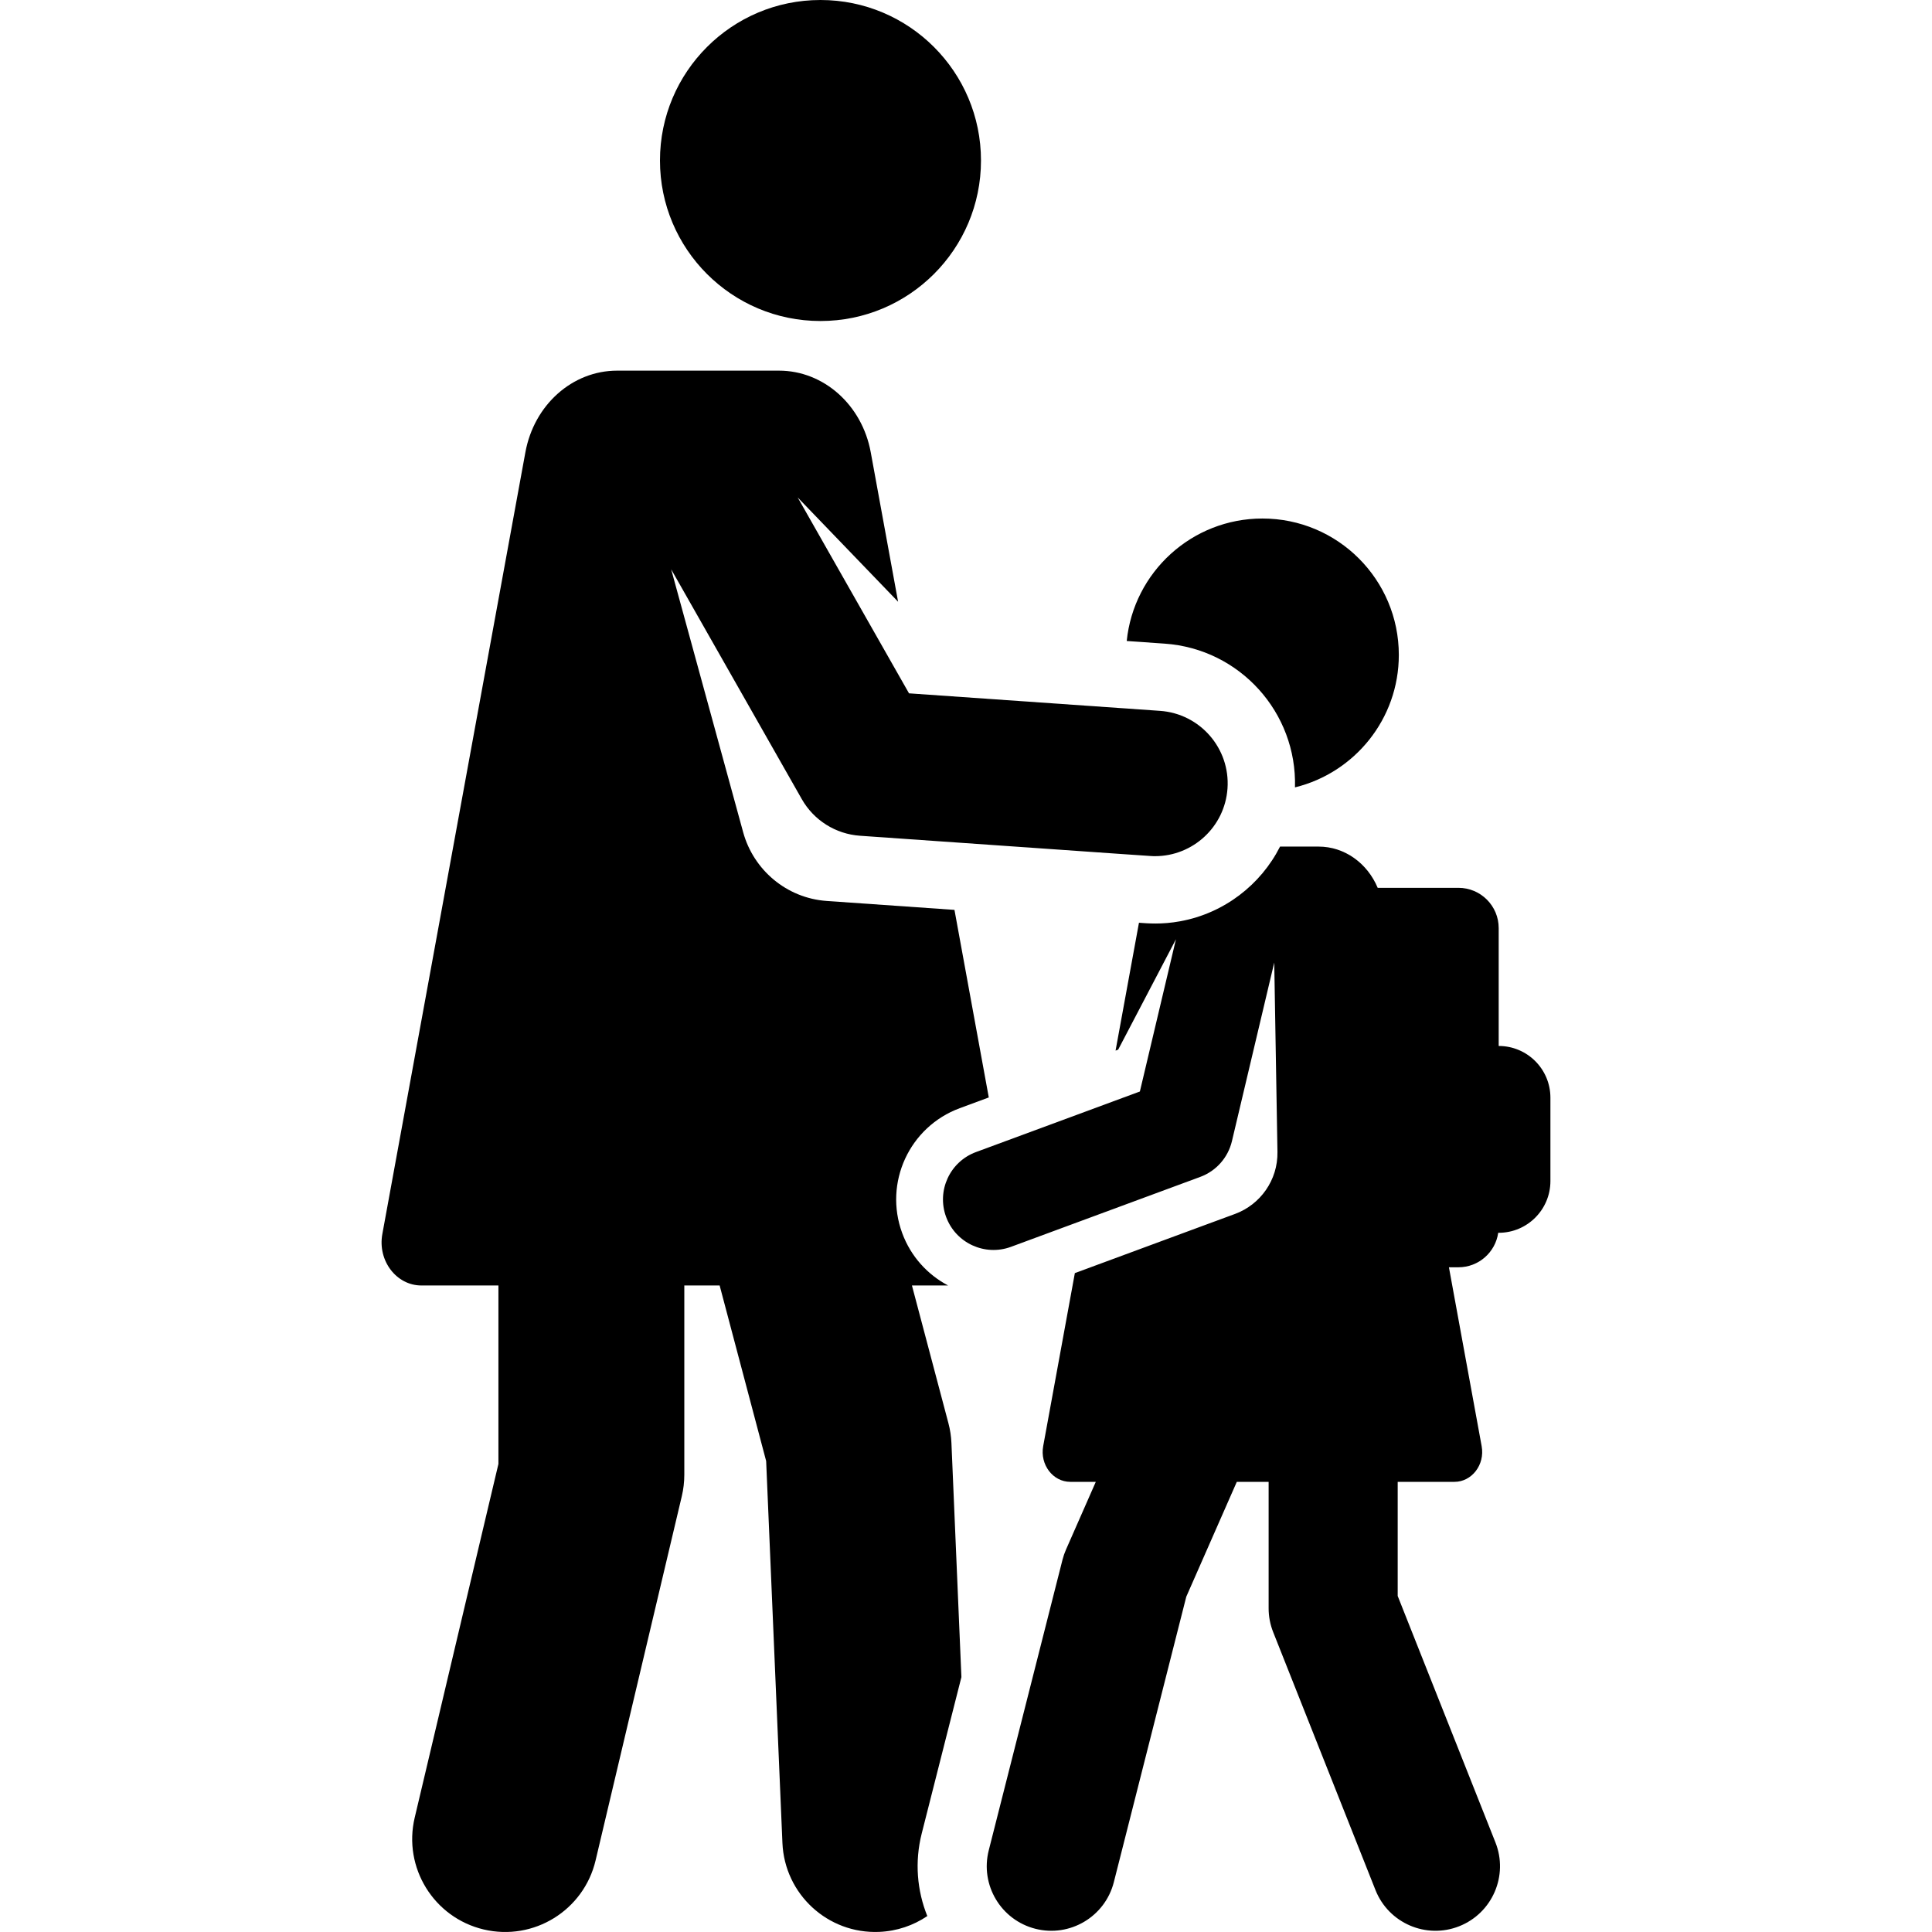 <?xml version="1.0" encoding="iso-8859-1"?>
<!-- Generator: Adobe Illustrator 19.0.0, SVG Export Plug-In . SVG Version: 6.00 Build 0)  -->
<svg xmlns="http://www.w3.org/2000/svg" xmlns:xlink="http://www.w3.org/1999/xlink" version="1.1" id="Capa_1" x="0px" y="0px" viewBox="0 0 512 512" style="enable-background:new 0 0 512 512;" xml:space="preserve">
<g>
	<g>
		<path d="M334.555,137.412c-18.717,0-34.113,14.227-35.961,32.457l10.062,0.703c19.944,1.393,35.097,18.29,34.524,38.091    c15.798-3.869,27.522-18.113,27.522-35.103C370.702,153.597,354.519,137.412,334.555,137.412z"/>
	</g>
</g>
<g>
	<g>
		<path d="M307.415,188.384l-66.518-4.644l-29.509-51.918l26.616,27.647l-7.247-39.605c-2.298-12.561-12.483-21.64-24.32-21.64    c-15.244,0-25.965,0-42.885,0c-11.861,0-22.016,9.053-24.32,21.64l-37.908,207.172c-1.291,7.056,3.725,13.629,10.34,13.629    c5.491,0,12.47,0,20.423,0v47.293L109.9,481.691c-3.134,13.237,5.057,26.508,18.294,29.641    c13.253,3.135,26.512-5.072,29.641-18.295l22.851-96.532c0.441-1.859,0.662-3.763,0.662-5.674v-50.166c3.121,0,6.248,0,9.365,0    l12.325,46.525l4.313,101.222c0.577,13.547,12.013,24.135,25.657,23.56c4.727-0.202,9.085-1.725,12.737-4.196    c-2.711-6.73-3.392-14.348-1.47-21.92l10.509-41.407l-2.643-62.029c-0.076-1.776-0.343-3.54-0.799-5.259l-9.668-36.496    c3.423,0,6.63,0,9.58,0c-5.428-2.862-9.86-7.657-12.154-13.865c-4.935-13.358,1.892-28.187,15.25-33.122l7.69-2.841l-9.095-49.709    c-9.087-0.634-14.125-0.987-33.819-2.362c-10.767-0.752-19.451-8.323-22.165-18.168l-19.092-69.728l34.617,60.906    c3.189,5.612,8.976,9.255,15.416,9.704c82.014,5.726,77.123,5.412,78.191,5.412c10.034,0,18.501-7.771,19.21-17.935    C326.044,198.336,318.036,189.125,307.415,188.384z"/>
	</g>
</g>
<g>
	<g>
		<circle cx="217.435" cy="42.536" r="42.536"/>
	</g>
</g>
<g>
	<g>
		<path d="M397.169,277.193v-31.238c0-5.895-4.778-10.673-10.673-10.673h-21.394c-2.741-6.535-8.779-10.926-15.656-10.926    c-3.769,0-7.093,0-10.221,0c-5.098,10.086-14.803,17.663-26.458,19.79c-4.966,0.906-8.581,0.56-10.931,0.395l-6.2,33.882    l0.688-0.254l15.314-29.26l-9.56,40.352l-43.432,16.048c-6.934,2.562-10.479,10.26-7.916,17.196    c2.562,6.937,10.263,10.477,17.195,7.917l50.164-18.535c4.204-1.554,7.353-5.109,8.386-9.471l11.213-47.332l0.851,50.19    c0.127,7.494-4.558,13.95-11.206,16.42c-6.577,2.423,0.813-0.305-42.485,15.692c-7.178,39.231-6.33,34.594-8.391,45.855    c-0.898,4.914,2.582,9.464,7.18,9.464c1.986,0,4.264,0,6.761,0l-7.904,17.969c-0.381,0.866-0.69,1.761-0.922,2.679l-19.546,77.012    c-2.323,9.155,3.215,18.461,12.37,20.785c9.136,2.323,18.457-3.2,20.785-12.37l19.196-75.635l13.389-30.439c2.8,0,5.619,0,8.434,0    c0,14.698,0,22.733,0,33.514c0,2.159,0.409,4.299,1.205,6.306l27.109,68.353c3.483,8.779,13.42,13.075,22.203,9.593    c8.781-3.483,13.076-13.424,9.593-22.204l-25.905-65.315v-30.246c5.888,0,11.055,0,15.069,0c4.496,0,8.095-4.464,7.18-9.464    c-4.532-24.765-8.673-47.397-8.673-47.397h2.513c5.375,0,9.809-3.978,10.552-9.146c0.041,0,0.08,0.006,0.121,0.006    c7.572,0,13.71-6.138,13.71-13.71v-22.089C410.879,283.331,404.741,277.193,397.169,277.193z"/>
	</g>
</g>
<g>
</g>
<g>
</g>
<g>
</g>
<g>
</g>
<g>
</g>
<g>
</g>
<g>
</g>
<g>
</g>
<g>
</g>
<g>
</g>
<g>
</g>
<g>
</g>
<g>
</g>
<g>
</g>
<g>
</g>
</svg>
